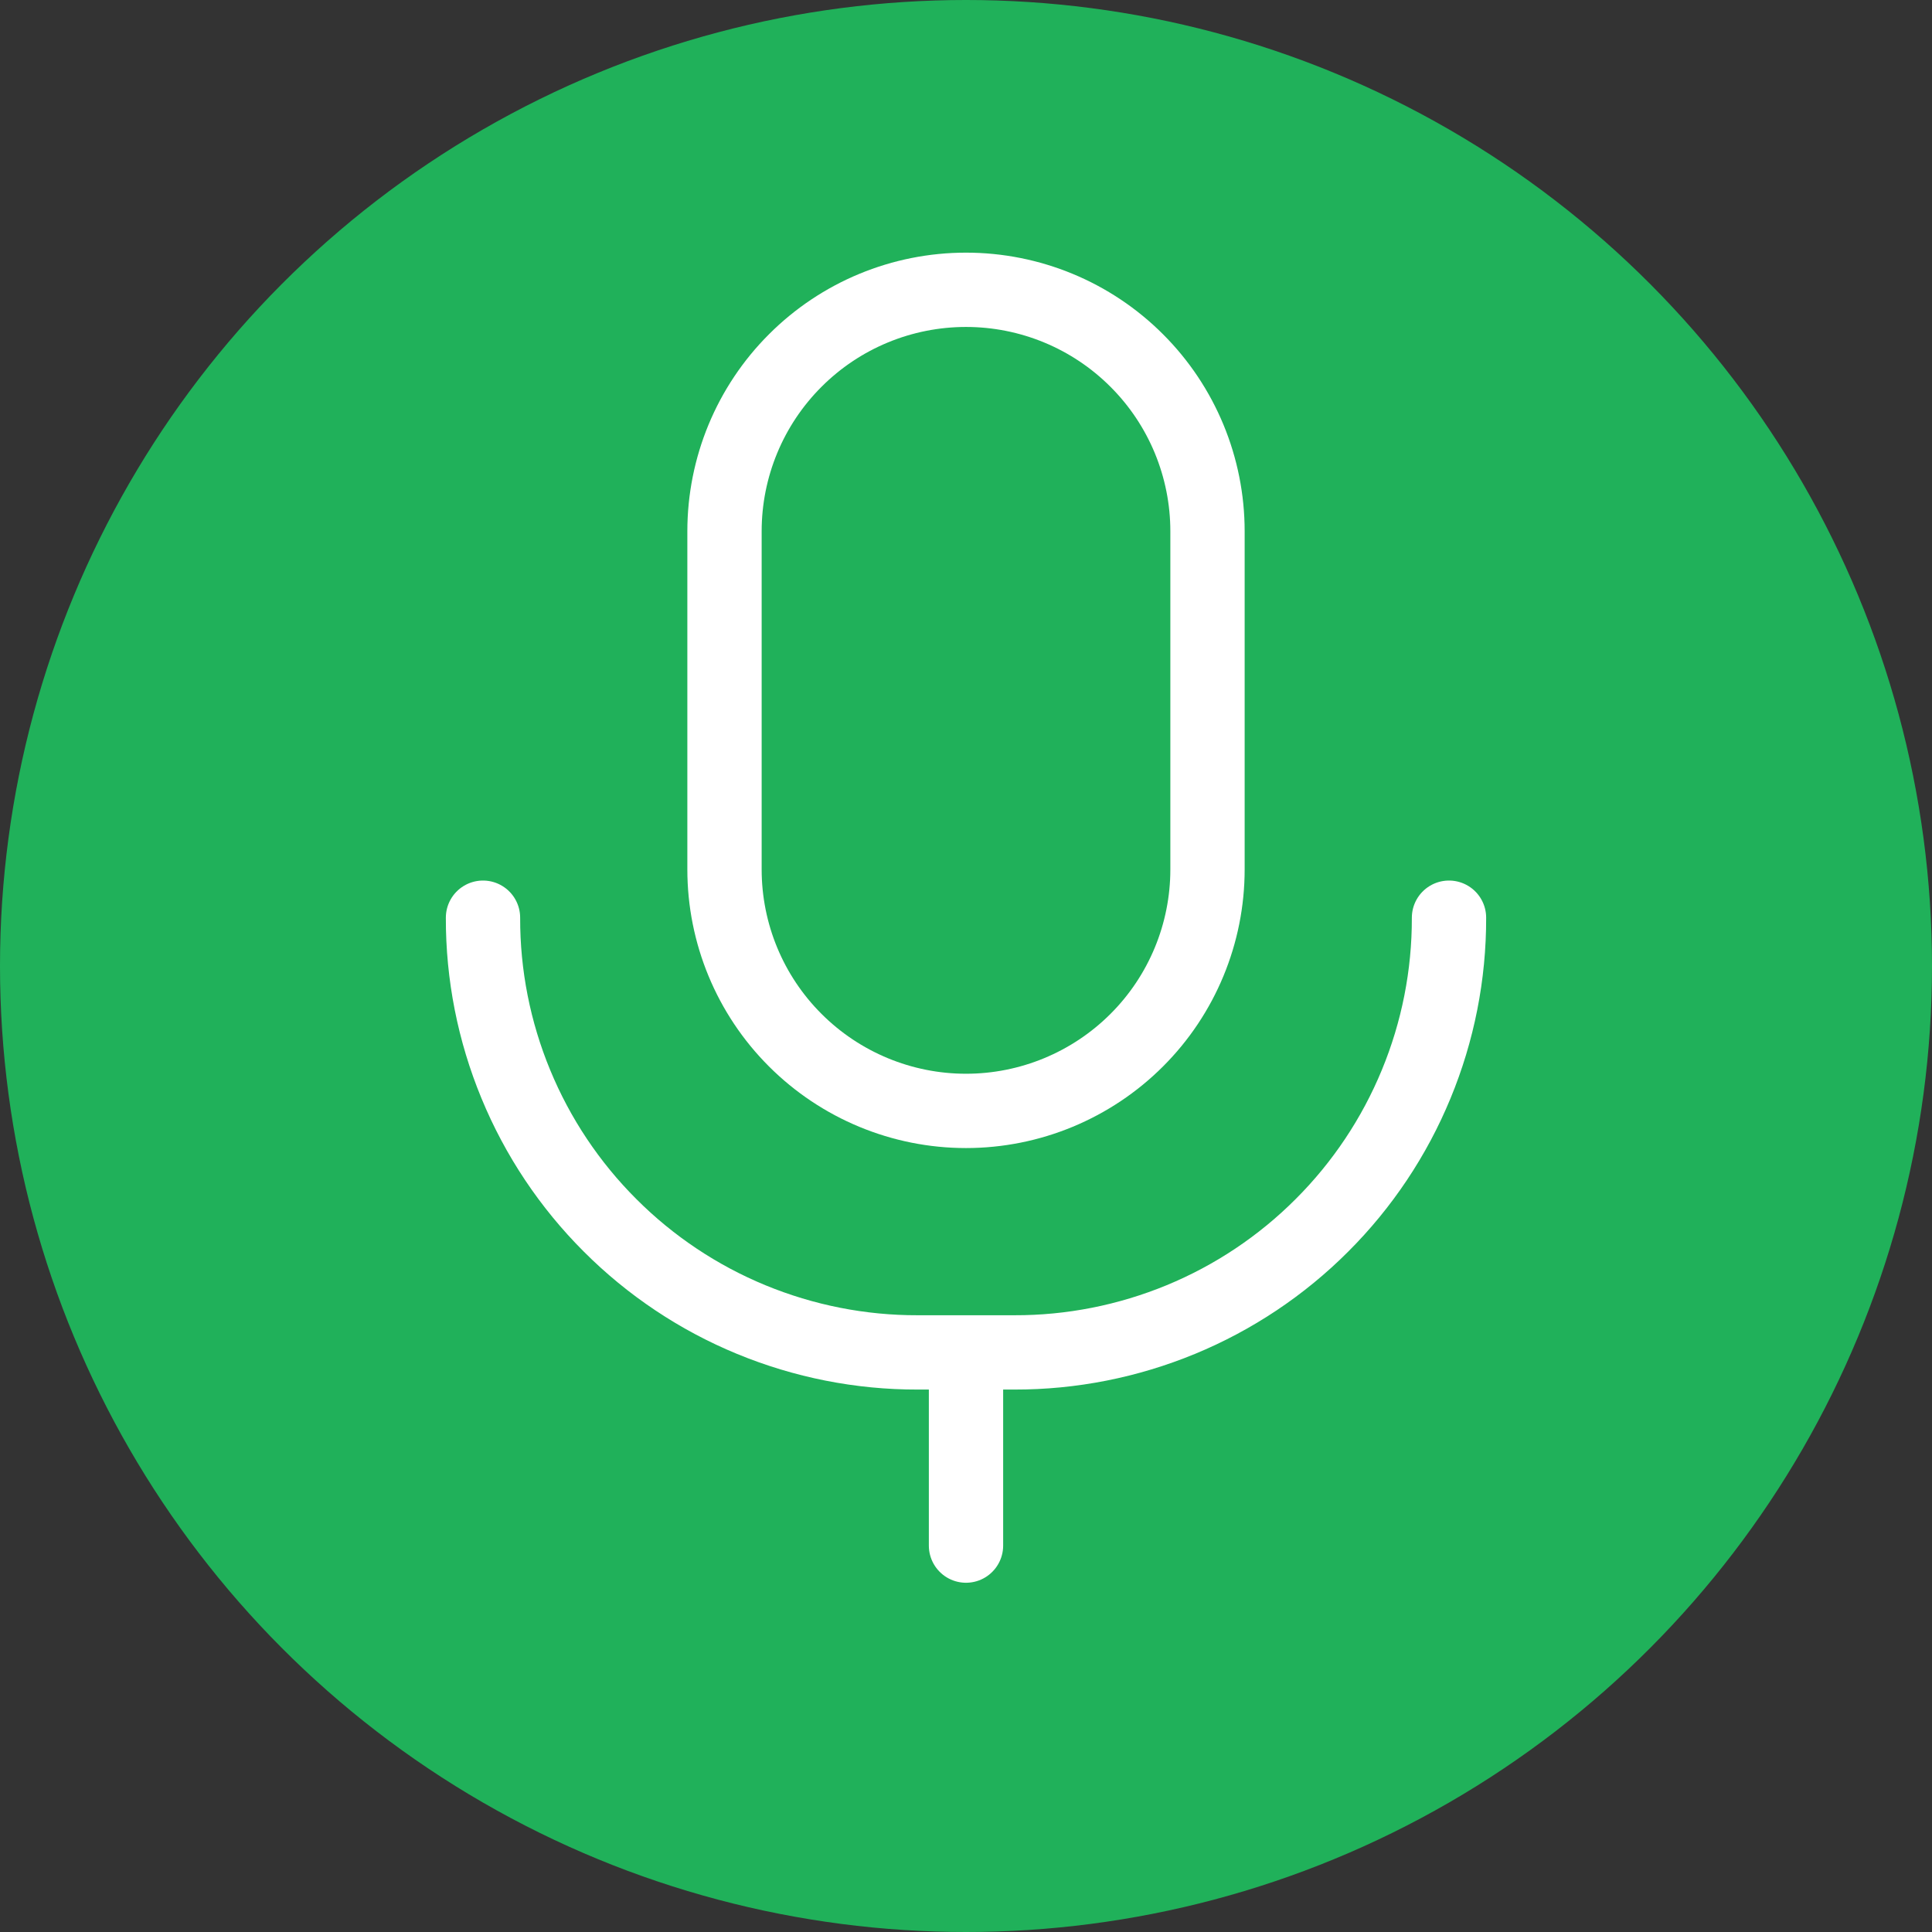 <svg width="26" height="26" viewBox="0 0 26 26" fill="none" xmlns="http://www.w3.org/2000/svg">
<rect x="0" y="0" width="26" height="26" fill="#333333" stroke="none"/>
<circle cx="13" cy="13" r="13" fill="#20B15A"/>
<path d="M16.25 11.7C16.25 12.562 15.908 13.389 15.298 13.998C14.689 14.607 13.862 14.95 13 14.95C12.138 14.95 11.311 14.607 10.702 13.998C10.092 13.389 9.75 12.562 9.75 11.7V7.15C9.75 6.288 10.092 5.461 10.702 4.852C11.311 4.242 12.138 3.9 13 3.9C13.862 3.9 14.689 4.242 15.298 4.852C15.908 5.461 16.25 6.288 16.25 7.15V11.7Z" stroke="white" stroke-linecap="round" stroke-linejoin="round"/>
<path d="M19.5 12.35C19.502 13.119 19.352 13.88 19.058 14.591C18.765 15.301 18.334 15.947 17.79 16.49C17.247 17.034 16.601 17.465 15.891 17.758C15.18 18.051 14.419 18.202 13.65 18.2H12.35C11.581 18.202 10.82 18.051 10.109 17.758C9.399 17.465 8.753 17.034 8.21 16.49C7.666 15.947 7.235 15.301 6.942 14.591C6.648 13.88 6.498 13.119 6.5 12.35M13 18.2V20.8" stroke="white" stroke-linecap="round" stroke-linejoin="round"/>
</svg>
